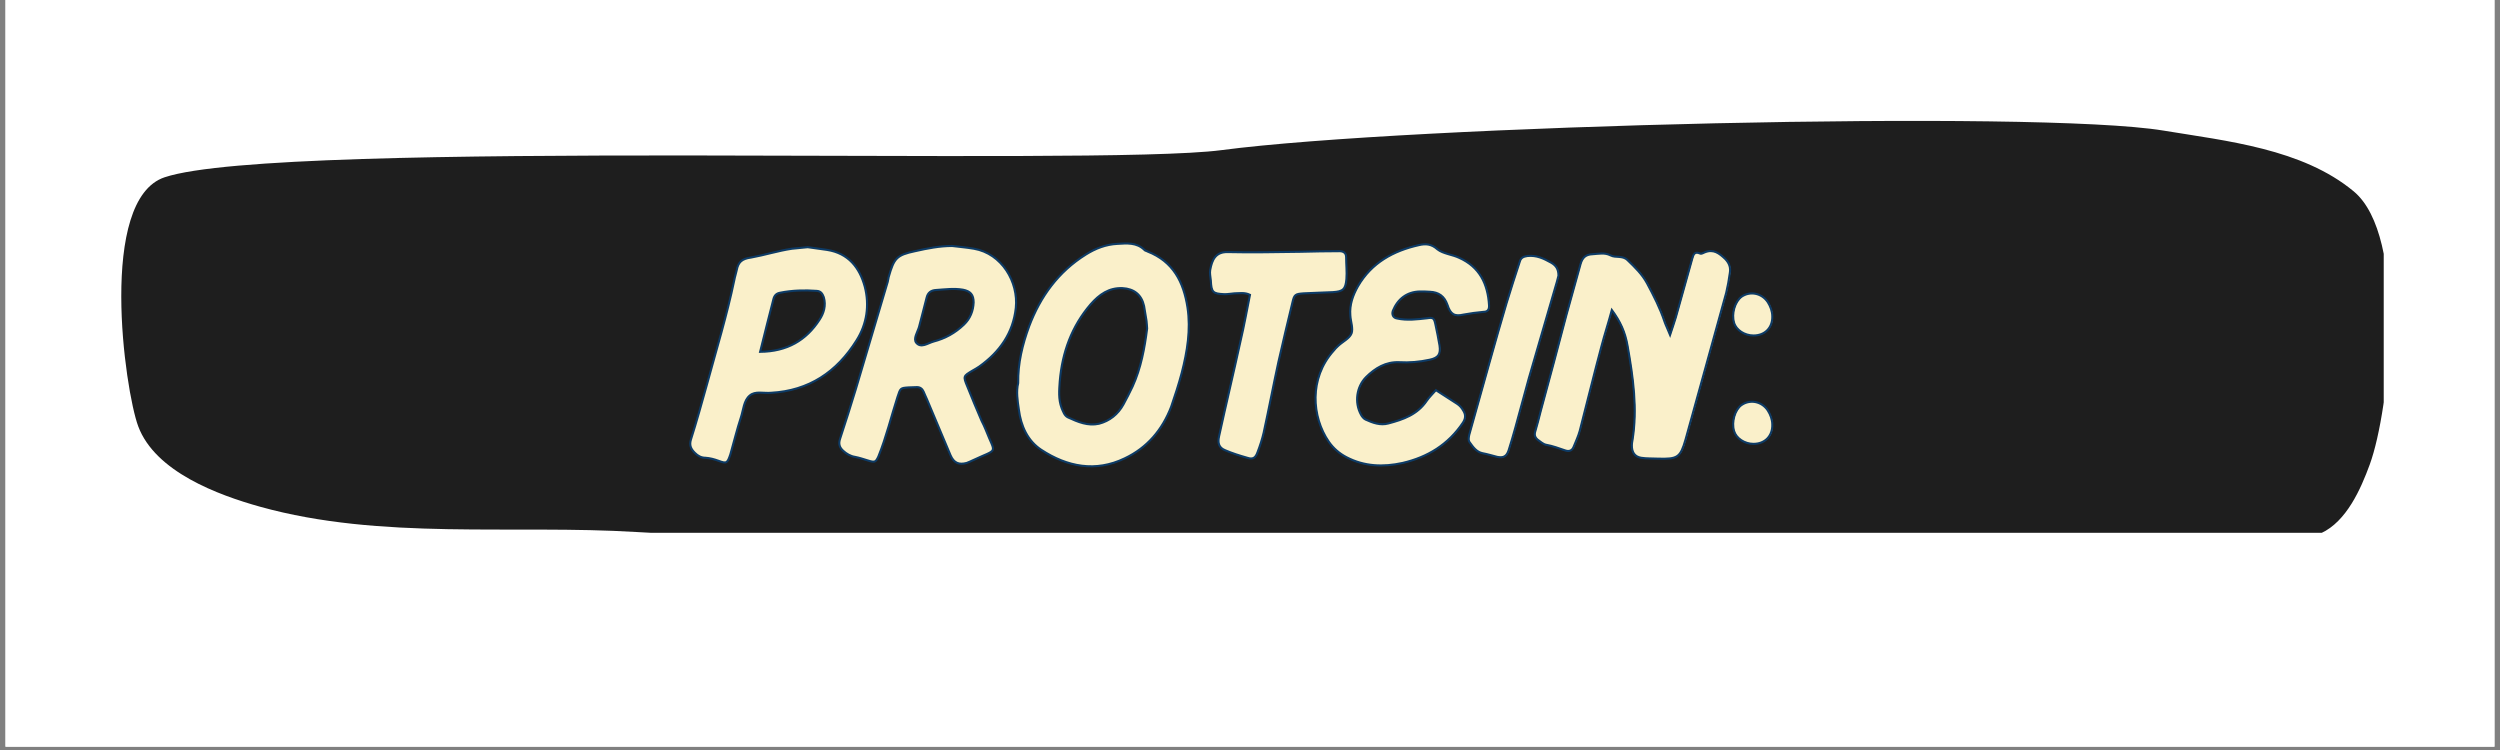 <svg xmlns="http://www.w3.org/2000/svg" xmlns:xlink="http://www.w3.org/1999/xlink" width="500" zoomAndPan="magnify" viewBox="0 0 375 112.5" height="150" preserveAspectRatio="xMidYMid meet" version="1.0"><rect x="0" y="0" width="375" height="112.5" fill="#808080" stroke="none"/><defs><clipPath id="552272044d"><path d="M 0.828 0 L 374.168 0 L 374.168 112.004 L 0.828 112.004 Z M 0.828 0 " clip-rule="nonzero"/></clipPath><clipPath id="5f82e64110"><path d="M 18 18 L 357.559 18 L 357.559 79.918 L 18 79.918 Z M 18 18 " clip-rule="nonzero"/></clipPath></defs><g clip-path="url(#552272044d)"><path fill="#ffffff" d="M 0.828 0 L 374.172 0 L 374.172 112.004 L 0.828 112.004 Z M 0.828 0 " fill-opacity="1" fill-rule="nonzero"/><path fill="#ffffff" d="M 0.828 0 L 374.172 0 L 374.172 112.004 L 0.828 112.004 Z M 0.828 0 " fill-opacity="1" fill-rule="nonzero"/></g><g clip-path="url(#5f82e64110)"><path fill="#1e1e1e" d="M 24.711 26.586 C 14.66 29.922 18.703 58.5 20.734 63.949 C 23.285 70.773 32.715 74.254 39.039 76.016 C 57.184 81.062 76.922 78.664 95.508 79.805 C 112.406 80.836 129.344 79.988 146.266 80.398 C 187.215 81.387 227.852 81.602 268.828 80.715 C 286.906 80.32 341.359 83.109 348.156 79.98 C 351.973 78.227 354.125 73.344 355.469 69.66 C 358.5 61.34 361.16 35.434 353.055 28.703 C 345.34 22.301 334.008 21.156 324.508 19.586 C 305.602 16.465 211.371 18.816 183.219 22.52 C 164.09 25.035 42.199 20.781 24.711 26.586 Z M 24.711 26.586 " fill-opacity="1" fill-rule="evenodd"/></g><path fill="#faf0ca" d="M 118.805 37.316 C 116.711 37.633 114.707 38.273 112.66 38.637 C 111.293 38.816 110.746 39.32 110.52 40.547 C 110.426 41.004 110.246 41.504 110.156 42.004 C 109.062 47.285 107.469 52.477 106.055 57.664 C 105.285 60.445 104.508 63.219 103.645 65.953 C 103.371 66.863 103.688 67.406 104.238 67.957 C 104.691 68.41 105.191 68.684 105.828 68.684 C 106.512 68.73 107.148 68.91 107.789 69.141 C 109.016 69.594 109.109 69.504 109.562 68.184 C 110.109 66.316 110.562 64.406 111.156 62.586 C 111.52 61.492 111.566 60.082 112.477 59.352 C 113.297 58.621 114.57 59.031 115.664 58.941 C 121.355 58.621 125.543 55.801 128.5 51.066 C 130.051 48.605 130.461 45.785 129.734 43.008 C 128.957 40.141 127.273 38 124.086 37.496 L 121.176 37.09 C 120.305 37.18 119.578 37.223 118.805 37.316 Z M 116.027 44.871 C 116.164 44.328 116.484 44.008 117.031 43.914 C 118.852 43.551 120.719 43.508 122.539 43.645 C 123.176 43.688 123.402 44.098 123.586 44.598 C 123.949 45.832 123.586 47.012 122.949 47.973 C 120.945 51.066 118.078 52.75 114.023 52.793 C 114.707 49.969 115.391 47.422 116.027 44.871 Z M 116.027 44.871 " fill-opacity="1" fill-rule="nonzero"/><path fill="#faf0ca" d="M 137.285 37.68 C 134.508 38.273 134.145 38.727 133.324 41.547 L 133.188 42.281 L 128.41 58.348 C 127.633 60.852 126.863 63.355 126.043 65.816 C 125.766 66.59 125.949 67.137 126.496 67.637 C 126.996 68.09 127.59 68.457 128.27 68.547 C 128.953 68.684 129.594 68.91 130.23 69.094 C 131.23 69.41 131.367 69.367 131.777 68.504 C 132.961 65.59 133.688 62.535 134.645 59.578 C 135.102 58.215 135.055 58.215 136.328 58.121 C 136.738 58.121 137.148 58.078 137.559 58.078 C 138.059 58.078 138.379 58.348 138.559 58.758 C 138.742 59.125 138.879 59.531 139.059 59.898 L 142.609 68.32 C 143.113 69.461 143.844 69.777 145.027 69.461 C 145.344 69.367 145.664 69.184 145.984 69.047 C 149.852 67.227 149.352 68.277 147.895 64.496 C 147.711 64.039 147.484 63.586 147.254 63.129 C 146.527 61.402 145.797 59.719 145.113 57.984 C 144.48 56.438 144.523 56.438 145.891 55.617 C 146.254 55.391 146.617 55.211 146.938 54.98 C 149.988 52.793 151.988 49.969 152.402 46.195 C 152.809 42.324 150.305 38.043 146.117 37.316 C 145.027 37.133 143.93 37.039 142.84 36.906 C 140.977 36.906 139.109 37.27 137.285 37.68 Z M 144.613 48.699 C 143.297 49.969 141.793 50.789 140.062 51.246 C 139.199 51.473 138.195 52.293 137.469 51.43 C 136.969 50.84 137.652 49.836 137.875 49.062 C 138.242 47.605 138.652 46.148 139.016 44.648 C 139.199 43.914 139.652 43.551 140.426 43.508 C 141.793 43.414 143.113 43.234 144.48 43.465 C 145.57 43.688 146.074 44.191 146.074 45.375 C 146.027 46.648 145.57 47.785 144.613 48.699 Z M 144.613 48.699 " fill-opacity="1" fill-rule="nonzero"/><path fill="#faf0ca" d="M 152.852 61.445 C 153.172 63.906 154.172 66.137 156.219 67.5 C 160.137 70.051 164.371 70.871 168.742 68.777 C 172.109 67.18 174.387 64.496 175.707 61.035 C 176.297 59.352 176.844 57.664 177.301 55.938 C 178.121 52.75 178.664 49.469 178.164 46.148 C 177.574 42.324 176.023 39.227 172.156 37.723 C 172.02 37.633 171.789 37.633 171.703 37.496 C 170.562 36.359 169.059 36.496 167.652 36.59 C 165.918 36.676 164.371 37.27 162.914 38.18 C 158.773 40.777 156.086 44.508 154.402 48.973 C 153.398 51.703 152.719 54.477 152.762 57.484 C 152.441 58.758 152.668 60.125 152.852 61.445 Z M 169.926 57.984 C 169.516 58.898 169.016 59.805 168.559 60.672 C 167.738 62.172 166.465 63.176 164.871 63.586 C 163.23 63.949 161.73 63.312 160.227 62.629 C 159.68 62.355 159.5 61.766 159.273 61.219 C 158.773 59.898 158.906 58.531 159 57.211 C 159.363 52.887 160.777 48.973 163.645 45.648 C 164.918 44.191 166.375 43.145 168.422 43.234 C 170.152 43.324 171.289 44.234 171.652 45.918 C 171.789 46.648 171.883 47.422 172.02 48.152 C 172.066 48.516 172.066 48.836 172.109 49.289 C 171.746 52.203 171.199 55.211 169.926 57.984 Z M 169.926 57.984 " fill-opacity="1" fill-rule="nonzero"/><path fill="#faf0ca" d="M 186.129 51.156 C 185.082 55.938 183.941 60.719 182.895 65.496 C 182.668 66.5 182.895 67.18 183.809 67.547 C 184.855 68 185.992 68.363 187.129 68.684 C 187.949 68.957 188.359 68.73 188.68 67.863 C 189.043 66.906 189.363 65.906 189.59 64.953 C 190.363 61.402 191.047 57.801 191.82 54.254 C 192.5 51.293 193.188 48.336 193.914 45.375 C 194.191 44.191 194.324 44.098 195.645 44.008 C 197.102 43.914 198.512 43.914 199.969 43.828 C 201.516 43.734 201.879 43.414 202.02 41.867 C 202.109 40.777 201.973 39.684 201.973 38.59 C 201.973 37.91 201.516 37.68 200.973 37.68 C 199.062 37.68 197.102 37.723 195.145 37.773 C 191.504 37.816 187.859 37.91 184.219 37.816 C 182.395 37.773 181.852 38.957 181.574 40.504 C 181.484 41.004 181.625 41.504 181.668 42.051 C 181.758 43.871 181.941 44.055 183.715 44.145 C 184.219 44.145 184.719 44.055 185.219 44.008 C 185.945 44.008 186.723 43.828 187.543 44.234 C 187.086 46.512 186.676 48.836 186.129 51.156 Z M 186.129 51.156 " fill-opacity="1" fill-rule="nonzero"/><path fill="#faf0ca" d="M 214.082 60.125 C 212.668 62.219 210.527 62.949 208.297 63.539 C 207.113 63.855 205.973 63.449 204.883 62.949 C 204.609 62.812 204.34 62.492 204.203 62.219 C 203.199 60.398 203.52 58.031 204.973 56.574 C 206.34 55.211 207.934 54.254 209.938 54.344 C 211.484 54.434 212.988 54.297 214.488 53.977 C 215.809 53.707 216.172 53.156 215.992 51.84 C 215.809 50.746 215.582 49.656 215.355 48.605 C 215.172 47.742 215.035 47.605 214.172 47.742 C 212.625 47.922 211.121 48.105 209.617 47.785 C 209.023 47.695 208.797 47.195 208.98 46.648 C 209.711 44.828 211.121 43.781 213.031 43.734 C 213.531 43.734 214.031 43.734 214.535 43.781 C 215.855 43.828 216.719 44.418 217.176 45.738 C 217.633 47.152 218.223 47.516 219.586 47.195 C 220.59 47.012 221.59 46.875 222.594 46.785 C 223.23 46.785 223.461 46.422 223.41 45.785 C 223.23 42.598 222.004 40.047 218.953 38.68 C 217.902 38.18 216.539 38.09 215.672 37.41 C 214.766 36.59 213.898 36.539 212.898 36.77 C 209.074 37.633 205.793 39.41 203.746 42.961 C 202.969 44.328 202.469 45.738 202.605 47.332 C 202.648 48.242 203.062 49.289 202.789 50.02 C 202.469 50.789 201.469 51.246 200.785 51.887 C 200.512 52.109 200.285 52.387 200.102 52.613 C 196.371 56.758 196.824 62.586 199.375 66.273 C 200.059 67.273 200.965 68.047 202.016 68.59 C 204.703 70.004 207.57 70.094 210.438 69.461 C 214.215 68.59 217.312 66.68 219.496 63.406 C 219.953 62.719 219.906 62.129 219.496 61.535 C 219.316 61.172 218.996 60.852 218.68 60.625 L 215.445 58.531 C 214.945 59.125 214.445 59.578 214.082 60.125 Z M 214.082 60.125 " fill-opacity="1" fill-rule="nonzero"/><path fill="#faf0ca" d="M 232.742 39.41 C 231.605 38.773 230.559 38.273 229.188 38.41 C 228.598 38.5 228.234 38.637 228.055 39.184 C 227.371 41.277 226.684 43.371 226.051 45.465 C 225.188 48.379 224.367 51.293 223.547 54.207 L 220.449 65.223 C 220.359 65.633 220.266 66.09 220.539 66.406 C 221.043 67.094 221.543 67.82 222.453 68 C 223.184 68.141 223.91 68.363 224.637 68.547 C 225.551 68.73 226.051 68.504 226.371 67.547 C 226.734 66.406 227.051 65.27 227.371 64.133 L 229.375 56.801 L 233.609 42.23 L 233.832 41.367 C 233.832 40.41 233.516 39.863 232.742 39.41 Z M 232.742 39.41 " fill-opacity="1" fill-rule="nonzero"/><path fill="#faf0ca" d="M 244.215 51.93 C 245.035 56.617 245.719 61.309 244.941 66.09 C 244.898 66.316 244.852 66.59 244.852 66.816 C 244.852 67.863 245.262 68.504 246.219 68.684 C 247.039 68.82 247.902 68.777 248.766 68.82 C 251.723 68.91 252.137 68.641 252.91 65.953 C 254.957 58.621 256.961 51.293 259.012 43.914 C 259.238 42.961 259.418 41.961 259.555 40.957 C 259.691 40.141 259.465 39.5 258.871 38.863 C 257.965 38 257.098 37.316 255.777 37.859 C 255.547 37.953 255.277 38.137 255.098 38.043 C 254.277 37.68 254.094 38.137 253.914 38.816 L 251.453 47.605 C 251.227 48.379 250.953 49.105 250.59 50.246 C 250.227 49.336 249.949 48.836 249.77 48.285 C 249.086 46.238 248.129 44.371 247.125 42.508 C 246.398 41.141 245.305 40.094 244.215 39.043 C 243.438 38.273 242.438 38.727 241.664 38.316 C 240.754 37.859 239.887 38.09 238.93 38.137 C 237.887 38.18 237.43 38.68 237.156 39.594 L 235.062 47.152 C 233.789 51.973 232.512 56.801 231.191 61.629 C 230.918 62.676 230.648 63.77 230.328 64.816 C 230.191 65.316 230.371 65.68 230.691 65.953 C 231.102 66.223 231.512 66.637 231.969 66.727 C 232.969 66.906 233.922 67.273 234.879 67.594 C 235.426 67.773 235.883 67.637 236.109 67.043 C 236.426 66.273 236.789 65.496 237.02 64.676 C 238.109 60.445 239.16 56.164 240.297 51.887 C 240.754 50.199 241.297 48.516 241.848 46.512 C 243.121 48.242 243.852 49.789 244.215 51.93 Z M 244.215 51.93 " fill-opacity="1" fill-rule="nonzero"/><path fill="#faf0ca" d="M 263.102 50.336 C 264.832 50.336 265.969 49.156 265.926 47.469 C 265.926 46.695 265.652 45.969 265.242 45.328 C 264.332 43.965 262.602 43.645 261.324 44.508 C 260.324 45.238 259.777 47.059 260.191 48.422 C 260.504 49.52 261.781 50.336 263.102 50.336 Z M 261.324 60.762 C 260.324 61.445 259.777 63.312 260.191 64.676 C 260.504 65.773 261.781 66.59 263.102 66.59 C 264.832 66.59 265.969 65.406 265.926 63.719 C 265.926 62.949 265.652 62.219 265.242 61.582 C 264.332 60.219 262.602 59.898 261.324 60.762 Z M 261.324 60.762 " fill-opacity="1" fill-rule="nonzero"/><path stroke-linecap="butt" transform="matrix(0.728, 0, 0, 0.728, 83.116, 24.028)" fill="none" stroke-linejoin="miter" d="M 49.007 18.245 C 46.121 18.674 43.375 19.559 40.57 20.063 C 38.688 20.31 37.942 20.997 37.62 22.686 C 37.497 23.314 37.25 24 37.132 24.687 C 35.625 31.938 33.437 39.066 31.501 46.188 C 30.433 50.007 29.382 53.804 28.192 57.558 C 27.811 58.813 28.251 59.559 29.001 60.304 C 29.624 60.932 30.31 61.313 31.179 61.313 C 32.128 61.377 32.997 61.618 33.882 61.94 C 35.561 62.568 35.684 62.444 36.312 60.626 C 37.052 58.063 37.679 55.435 38.505 52.935 C 38.993 51.439 39.074 49.503 40.307 48.494 C 41.434 47.502 43.193 48.065 44.684 47.926 C 52.498 47.502 58.253 43.63 62.313 37.124 C 64.447 33.751 65 29.873 64.008 26.06 C 62.94 22.123 60.634 19.179 56.252 18.487 L 52.257 17.924 C 51.066 18.063 50.058 18.122 49.007 18.245 Z M 45.188 28.629 C 45.37 27.878 45.815 27.433 46.566 27.309 C 49.066 26.805 51.635 26.746 54.134 26.929 C 55.003 26.993 55.308 27.556 55.571 28.243 C 56.07 29.937 55.571 31.557 54.697 32.866 C 51.94 37.124 48.004 39.43 42.442 39.489 C 43.375 35.617 44.324 32.12 45.188 28.629 Z M 74.375 18.749 C 70.562 19.559 70.058 20.187 68.942 24.059 L 68.744 25.051 L 62.184 47.121 C 61.128 50.554 60.06 54.003 58.934 57.376 C 58.564 58.449 58.811 59.189 59.562 59.875 C 60.243 60.503 61.069 60.991 62.002 61.13 C 62.93 61.313 63.815 61.618 64.683 61.881 C 66.056 62.305 66.26 62.246 66.807 61.071 C 68.438 57.054 69.43 52.871 70.744 48.811 C 71.366 46.939 71.307 46.939 73.061 46.816 C 73.629 46.816 74.193 46.757 74.761 46.757 C 75.442 46.757 75.871 47.121 76.129 47.685 C 76.375 48.189 76.558 48.752 76.815 49.24 L 81.685 60.809 C 82.377 62.385 83.38 62.809 85 62.385 C 85.439 62.246 85.885 61.999 86.314 61.817 C 91.634 59.312 90.948 60.75 88.936 55.558 C 88.69 54.936 88.384 54.308 88.068 53.681 C 87.07 51.321 86.067 48.999 85.134 46.617 C 84.249 44.493 84.313 44.493 86.19 43.367 C 86.689 43.061 87.193 42.82 87.622 42.498 C 91.822 39.489 94.562 35.617 95.131 30.441 C 95.694 25.11 92.262 19.238 86.507 18.245 C 85 17.983 83.503 17.865 82.007 17.677 C 79.443 17.677 76.88 18.181 74.375 18.749 Z M 84.447 33.874 C 82.629 35.617 80.57 36.743 78.194 37.366 C 77.003 37.687 75.625 38.803 74.622 37.628 C 73.935 36.802 74.879 35.429 75.185 34.378 C 75.689 32.367 76.252 30.361 76.756 28.307 C 77.003 27.309 77.625 26.805 78.698 26.746 C 80.57 26.623 82.377 26.365 84.249 26.687 C 85.761 26.993 86.442 27.679 86.442 29.31 C 86.367 31.053 85.761 32.619 84.447 33.874 Z M 95.758 51.374 C 96.182 54.753 97.561 57.821 100.382 59.677 C 105.75 63.19 111.57 64.322 117.566 61.436 C 122.189 59.253 125.316 55.558 127.134 50.817 C 127.938 48.494 128.689 46.188 129.317 43.812 C 130.448 39.43 131.194 34.925 130.507 30.361 C 129.698 25.11 127.563 20.873 122.253 18.808 C 122.066 18.674 121.744 18.674 121.626 18.487 C 120.07 16.937 118.006 17.119 116.069 17.242 C 113.688 17.366 111.57 18.181 109.569 19.436 C 103.879 22.992 100.183 28.119 97.877 34.239 C 96.504 37.993 95.56 41.812 95.619 45.931 C 95.19 47.685 95.496 49.562 95.758 51.374 Z M 119.202 46.617 C 118.633 47.867 117.947 49.117 117.319 50.313 C 116.193 52.367 114.439 53.745 112.256 54.308 C 109.993 54.812 107.939 53.944 105.874 52.994 C 105.123 52.63 104.887 51.804 104.565 51.058 C 103.879 49.24 104.061 47.384 104.184 45.566 C 104.688 39.629 106.625 34.239 110.561 29.675 C 112.315 27.679 114.316 26.242 117.121 26.365 C 119.507 26.489 121.057 27.738 121.561 30.055 C 121.744 31.053 121.883 32.12 122.066 33.123 C 122.13 33.611 122.13 34.056 122.189 34.684 C 121.685 38.68 120.934 42.82 119.202 46.617 Z M 141.438 37.248 C 140.006 43.812 138.434 50.372 137.002 56.931 C 136.697 58.309 137.002 59.253 138.252 59.757 C 139.689 60.379 141.255 60.873 142.816 61.313 C 143.948 61.693 144.511 61.377 144.935 60.181 C 145.439 58.872 145.884 57.499 146.19 56.185 C 147.257 51.321 148.19 46.376 149.252 41.506 C 150.185 37.43 151.135 33.37 152.127 29.31 C 152.502 27.679 152.685 27.556 154.508 27.433 C 156.503 27.309 158.445 27.309 160.44 27.191 C 162.564 27.052 163.068 26.623 163.25 24.488 C 163.374 22.992 163.191 21.495 163.191 19.988 C 163.191 19.055 162.564 18.749 161.813 18.749 C 159.19 18.749 156.503 18.808 153.816 18.873 C 148.812 18.932 143.808 19.055 138.815 18.932 C 136.316 18.873 135.565 20.493 135.184 22.627 C 135.061 23.314 135.243 24 135.308 24.751 C 135.442 27.25 135.688 27.497 138.129 27.615 C 138.815 27.615 139.502 27.497 140.194 27.433 C 141.18 27.433 142.248 27.191 143.379 27.738 C 142.752 30.865 142.189 34.056 141.438 37.248 Z M 179.812 49.562 C 177.876 52.431 174.942 53.439 171.875 54.249 C 170.244 54.694 168.689 54.126 167.187 53.439 C 166.806 53.257 166.447 52.812 166.248 52.431 C 164.87 49.926 165.315 46.682 167.31 44.676 C 169.193 42.82 171.37 41.506 174.122 41.624 C 176.256 41.747 178.316 41.565 180.375 41.12 C 182.194 40.739 182.698 39.994 182.435 38.175 C 182.194 36.679 181.872 35.188 181.571 33.751 C 181.309 32.56 181.126 32.367 179.936 32.56 C 177.817 32.801 175.752 33.064 173.693 32.619 C 172.883 32.501 172.561 31.814 172.808 31.053 C 173.816 28.564 175.752 27.111 178.375 27.052 C 179.061 27.052 179.753 27.052 180.44 27.111 C 182.253 27.191 183.443 28.001 184.071 29.814 C 184.698 31.756 185.503 32.244 187.38 31.814 C 188.758 31.557 190.126 31.369 191.504 31.251 C 192.373 31.251 192.695 30.747 192.636 29.873 C 192.373 25.491 190.694 22 186.495 20.122 C 185.063 19.436 183.186 19.297 182.006 18.369 C 180.762 17.242 179.566 17.178 178.193 17.5 C 172.947 18.674 168.442 21.12 165.621 25.995 C 164.564 27.878 163.878 29.814 164.06 31.997 C 164.125 33.247 164.688 34.684 164.307 35.692 C 163.878 36.743 162.51 37.366 161.561 38.256 C 161.196 38.562 160.874 38.942 160.628 39.248 C 155.5 44.939 156.128 52.935 159.619 58.004 C 160.569 59.371 161.818 60.444 163.25 61.189 C 166.93 63.126 170.866 63.249 174.803 62.385 C 179.995 61.189 184.253 58.567 187.262 54.067 C 187.884 53.118 187.809 52.308 187.262 51.498 C 186.999 50.999 186.57 50.554 186.13 50.248 L 181.689 47.384 C 181.003 48.189 180.316 48.811 179.812 49.562 Z M 205.438 21.12 C 203.872 20.246 202.435 19.559 200.558 19.742 C 199.748 19.865 199.244 20.063 199.002 20.814 C 198.069 23.678 197.12 26.564 196.256 29.433 C 195.066 33.429 193.934 37.43 192.808 41.426 L 188.565 56.566 C 188.442 57.129 188.318 57.741 188.689 58.186 C 189.37 59.13 190.056 60.122 191.311 60.379 C 192.32 60.567 193.306 60.873 194.315 61.13 C 195.57 61.377 196.256 61.071 196.68 59.757 C 197.184 58.186 197.624 56.625 198.069 55.059 L 200.815 44.998 L 206.634 24.992 L 206.94 23.802 C 206.94 22.488 206.495 21.737 205.438 21.12 Z M 221.19 38.315 C 222.322 44.756 223.255 51.181 222.182 57.741 C 222.123 58.063 222.059 58.449 222.059 58.754 C 222.059 60.181 222.628 61.071 223.942 61.313 C 225.068 61.495 226.259 61.436 227.438 61.495 C 231.509 61.618 232.056 61.254 233.124 57.558 C 235.934 47.502 238.696 37.43 241.506 27.309 C 241.812 25.995 242.07 24.628 242.252 23.239 C 242.44 22.123 242.134 21.238 241.324 20.369 C 240.069 19.179 238.884 18.245 237.066 18.991 C 236.76 19.114 236.374 19.377 236.132 19.238 C 235.006 18.749 234.759 19.377 234.502 20.31 L 231.128 32.367 C 230.823 33.429 230.442 34.437 229.938 35.998 C 229.434 34.743 229.064 34.056 228.806 33.305 C 227.878 30.5 226.564 27.937 225.191 25.373 C 224.183 23.496 222.687 22.059 221.19 20.611 C 220.128 19.559 218.75 20.187 217.683 19.618 C 216.433 18.991 215.258 19.297 213.944 19.377 C 212.496 19.436 211.869 20.122 211.504 21.372 L 208.619 31.756 C 206.876 38.374 205.122 44.998 203.304 51.621 C 202.939 53.059 202.558 54.571 202.129 56.003 C 201.931 56.69 202.188 57.194 202.617 57.558 C 203.186 57.939 203.749 58.508 204.376 58.631 C 205.744 58.872 207.058 59.371 208.372 59.816 C 209.117 60.063 209.745 59.875 210.067 59.055 C 210.496 58.004 211 56.931 211.316 55.805 C 212.818 50.007 214.25 44.129 215.822 38.256 C 216.433 35.934 217.195 33.611 217.94 30.865 C 219.683 33.247 220.686 35.37 221.19 38.315 Z M 247.122 36.121 C 249.503 36.121 251.064 34.502 251 32.179 C 251 31.128 250.619 30.12 250.066 29.245 C 248.822 27.374 246.435 26.929 244.682 28.119 C 243.309 29.127 242.558 31.616 243.126 33.493 C 243.566 35.006 245.309 36.121 247.122 36.121 Z M 244.682 50.436 C 243.309 51.374 242.558 53.944 243.126 55.805 C 243.566 57.317 245.309 58.449 247.122 58.449 C 249.503 58.449 251.064 56.813 251 54.491 C 251 53.439 250.619 52.431 250.066 51.557 C 248.822 49.685 246.435 49.24 244.682 50.436 Z M 244.682 50.436 " stroke="#0d3b66" stroke-width="0.43" stroke-opacity="1" stroke-miterlimit="4"/></svg>